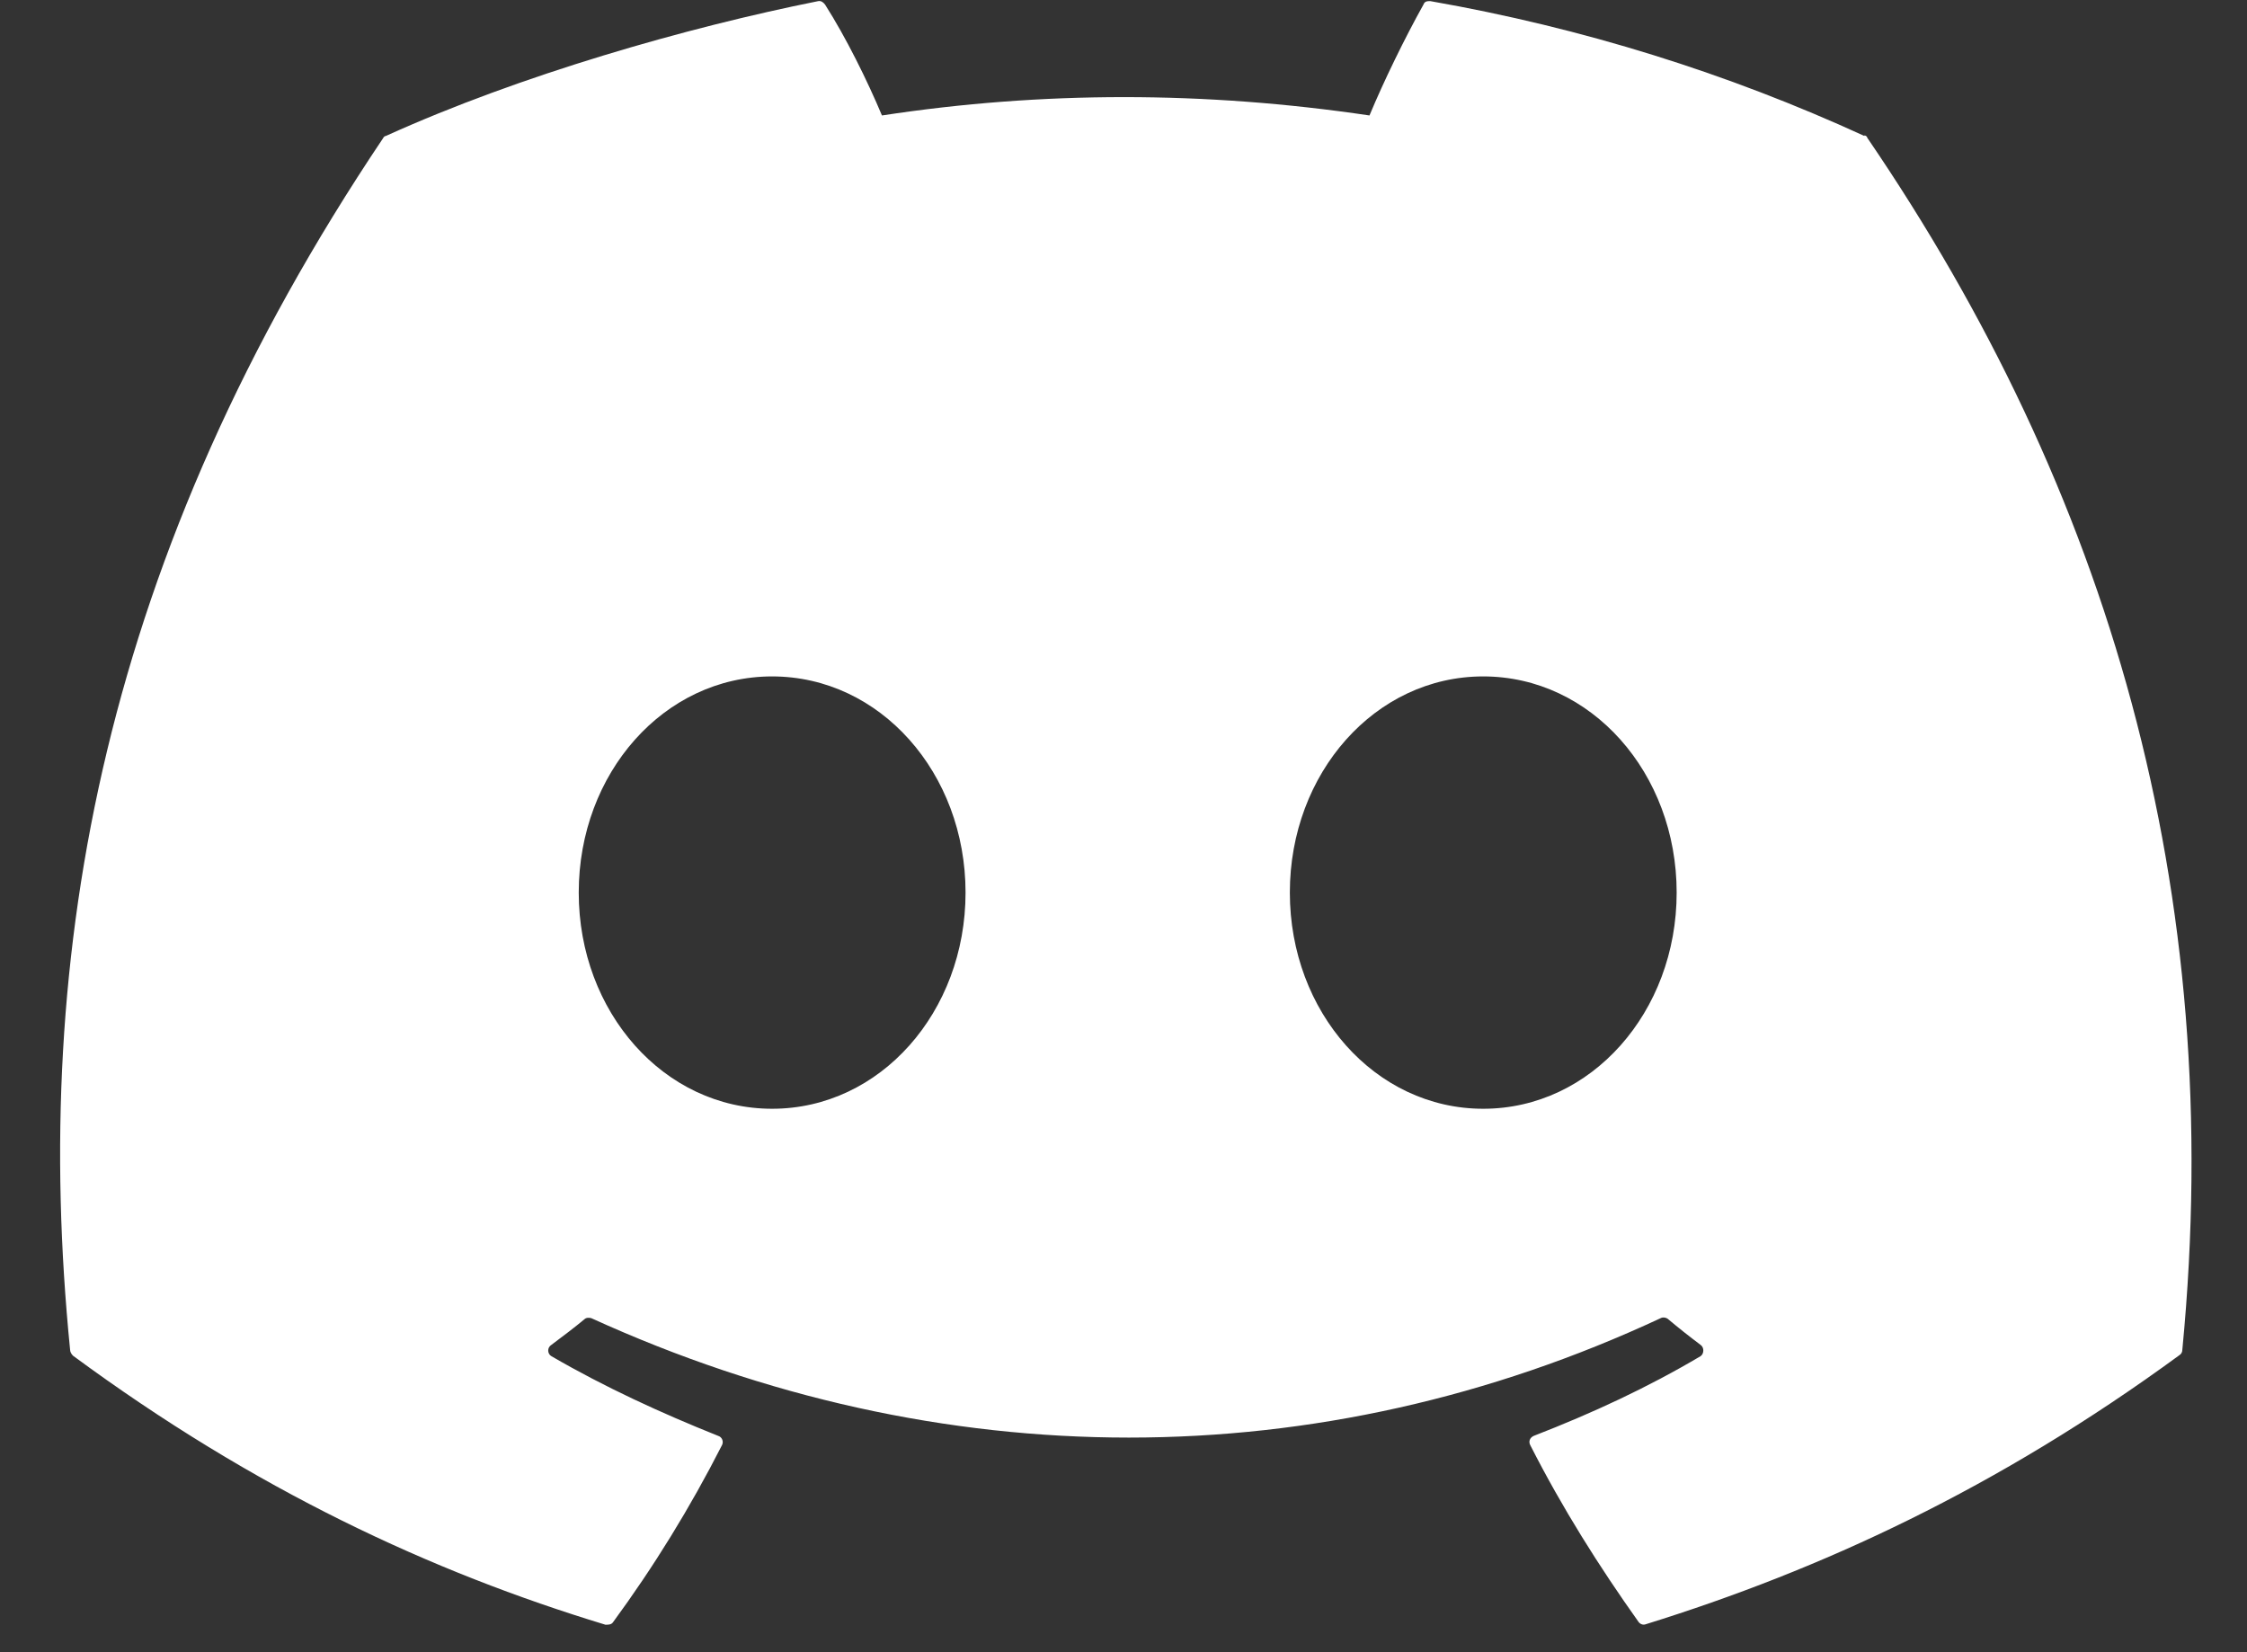 <svg width="34" height="25" viewBox="0 0 34 25" fill="none" xmlns="http://www.w3.org/2000/svg">
<rect x="0" y="0" width="34" height="25" fill="#333333" stroke="none"/>
<path d="M28.21 2.057C26.145 1.11 23.95 0.422 21.643 0.017C21.6 0.017 21.557 0.017 21.539 0.069C21.255 0.577 20.937 1.231 20.722 1.747C18.225 1.377 15.772 1.377 13.345 1.747C13.121 1.214 12.802 0.568 12.484 0.069C12.458 0.035 12.424 0.009 12.381 0.017C10.401 0.413 7.87 1.136 5.839 2.057C5.821 2.057 5.804 2.075 5.796 2.092C1.578 8.376 0.459 14.401 1.061 20.427C1.061 20.452 1.078 20.487 1.104 20.513C3.859 22.544 6.527 23.784 9.161 24.584C9.204 24.584 9.247 24.584 9.273 24.55C9.893 23.706 10.444 22.811 10.926 21.864C10.952 21.812 10.926 21.744 10.866 21.726C10.005 21.382 9.144 20.986 8.344 20.521C8.283 20.487 8.275 20.392 8.344 20.349C8.516 20.22 8.688 20.091 8.843 19.962C8.869 19.936 8.912 19.936 8.946 19.945C14.231 22.355 19.964 22.355 25.129 19.945C25.163 19.927 25.206 19.936 25.232 19.953C25.396 20.091 25.559 20.22 25.731 20.349C25.792 20.392 25.783 20.487 25.731 20.521C24.931 20.995 24.096 21.382 23.209 21.726C23.149 21.752 23.123 21.812 23.158 21.873C23.64 22.82 24.199 23.706 24.793 24.541C24.819 24.576 24.862 24.593 24.905 24.576C27.539 23.758 30.216 22.527 32.979 20.504C33.005 20.487 33.022 20.461 33.022 20.418C33.694 13.454 31.895 7.42 28.253 2.083C28.253 2.066 28.228 2.049 28.21 2.049V2.057ZM11.683 16.777C10.048 16.777 8.757 15.313 8.757 13.506C8.757 11.698 10.048 10.235 11.683 10.235C13.319 10.235 14.61 11.698 14.61 13.506C14.61 15.313 13.319 16.777 11.683 16.777ZM22.443 16.777C20.808 16.777 19.517 15.313 19.517 13.506C19.517 11.698 20.808 10.235 22.443 10.235C24.079 10.235 25.37 11.698 25.37 13.506C25.37 15.313 24.079 16.777 22.443 16.777Z" fill="white"/>
</svg>

